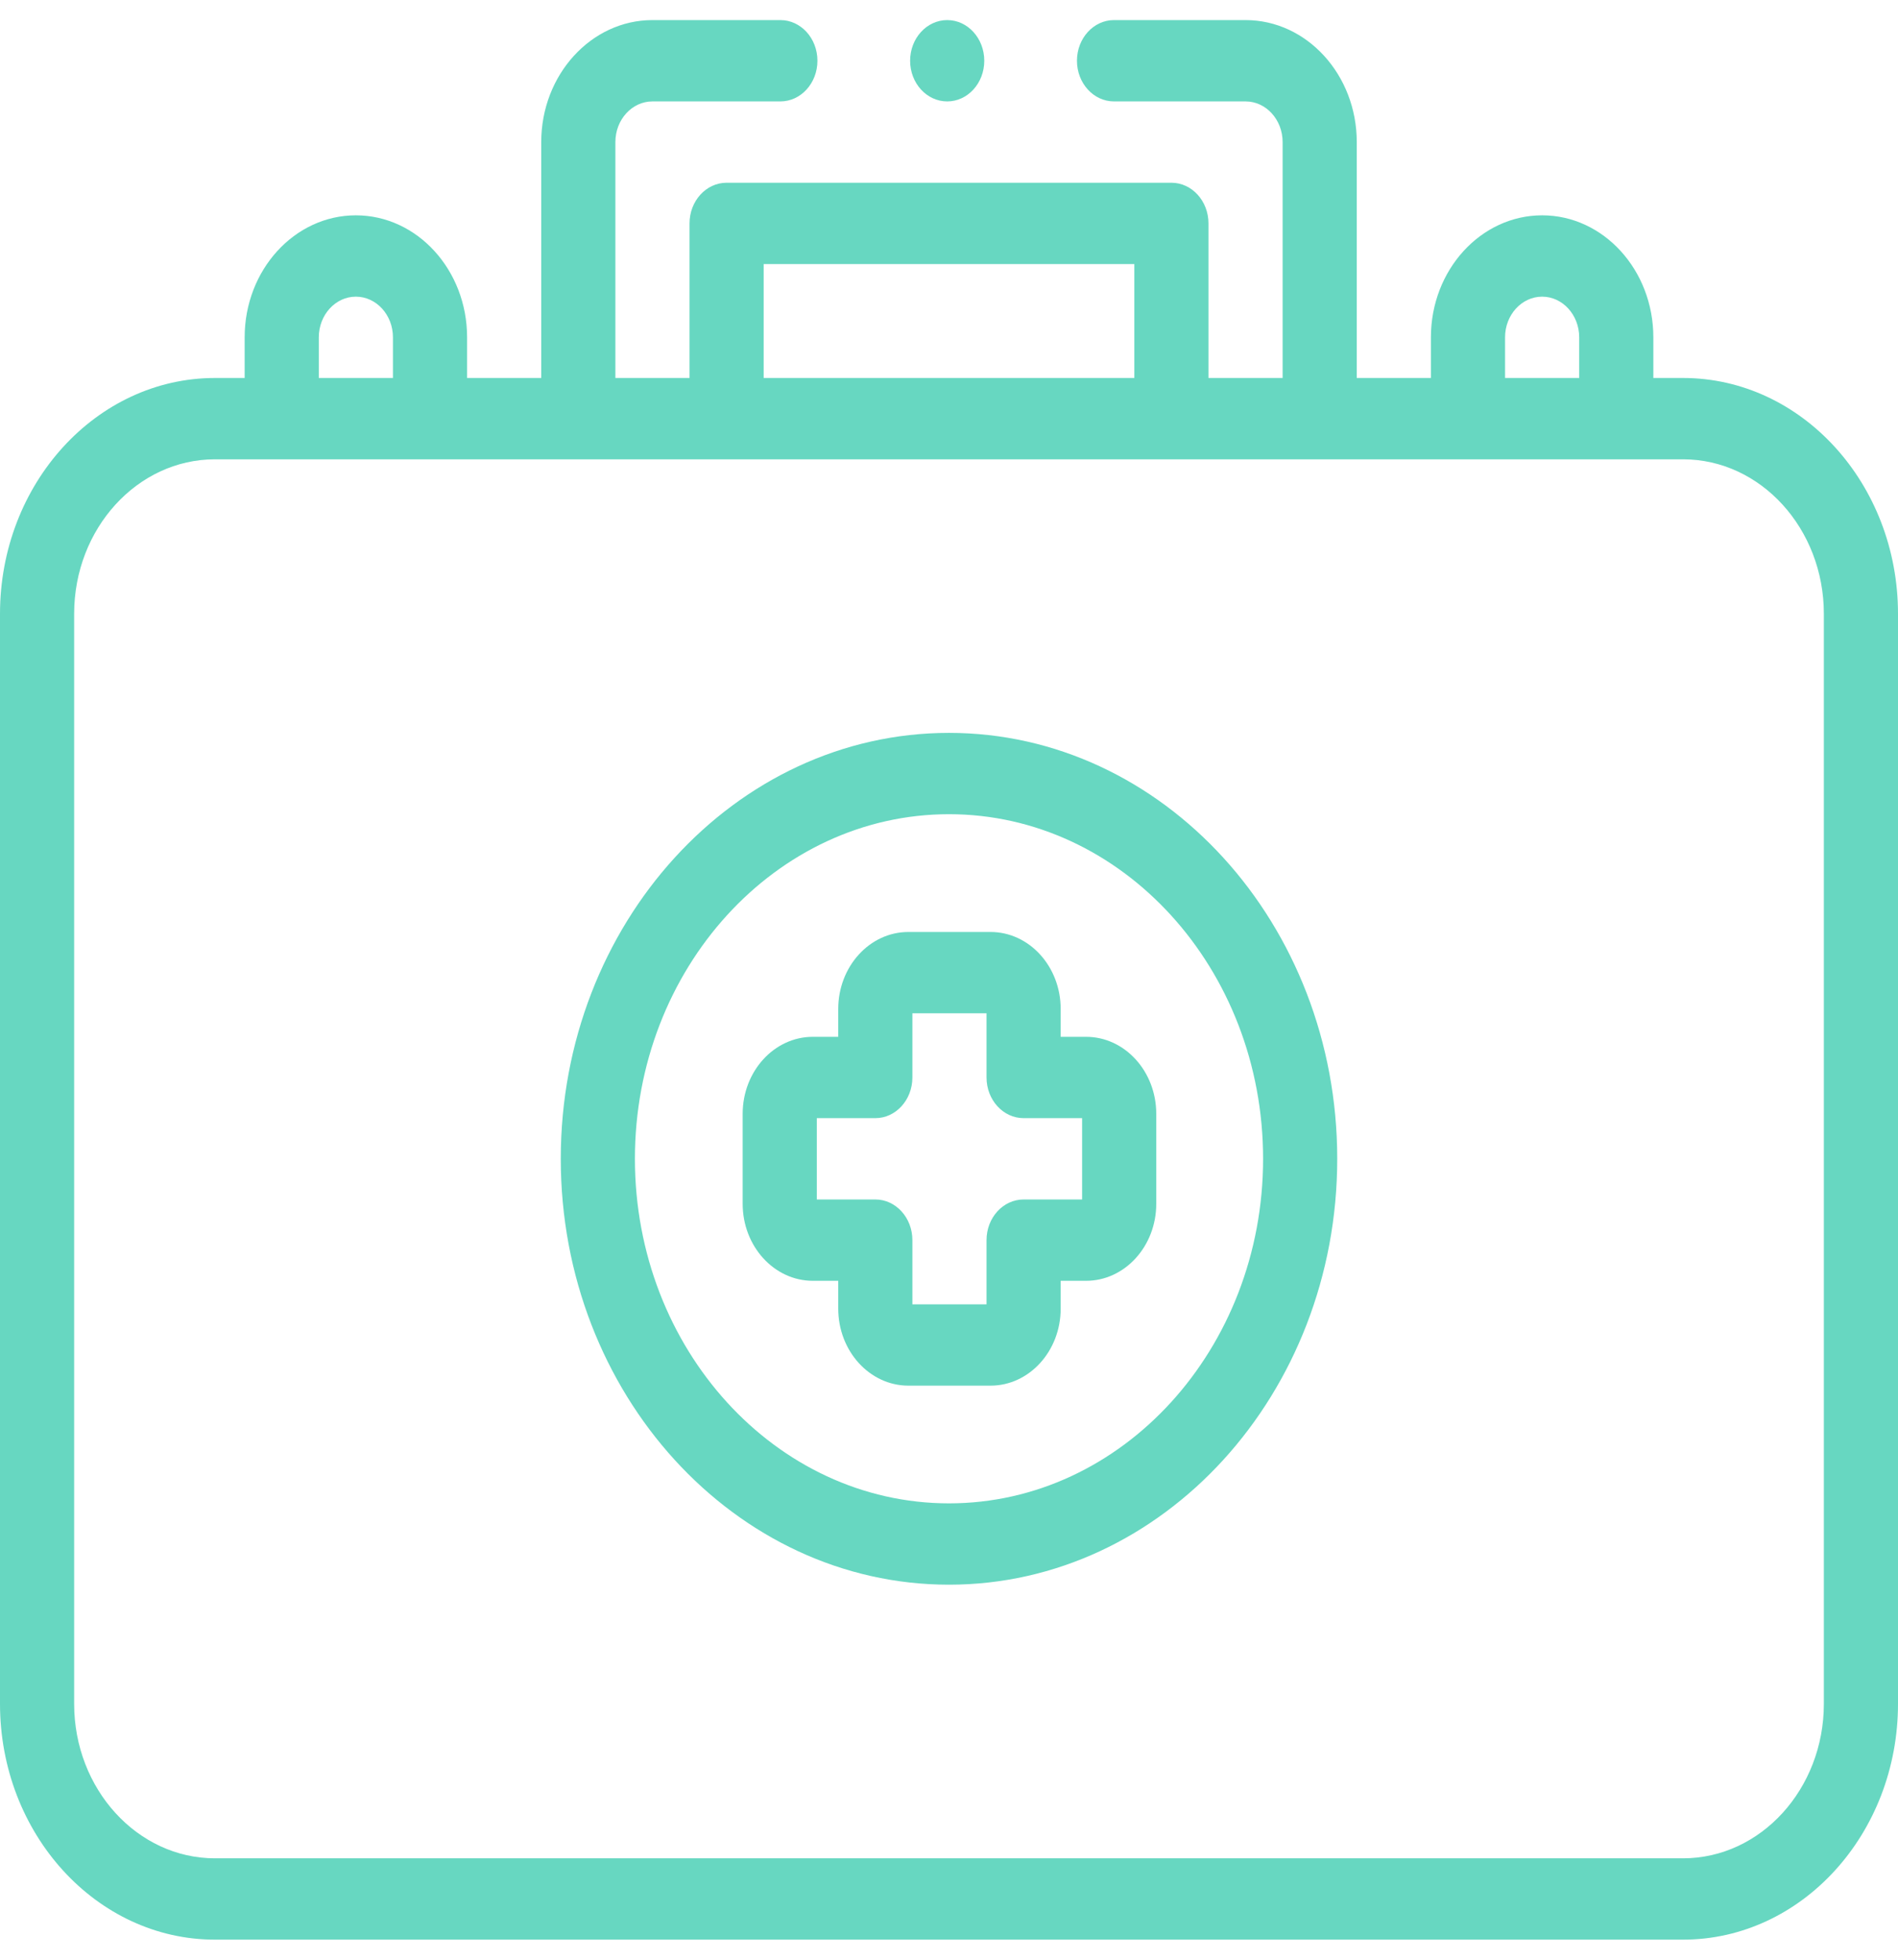 <svg width="31" height="32" viewBox="0 0 31 32" fill="none" xmlns="http://www.w3.org/2000/svg">
<path d="M27.489 6.172H27.004V5.508C27.004 4.409 26.189 3.516 25.188 3.516C24.186 3.516 23.371 4.409 23.371 5.508V6.172H22.16V2.32C22.16 1.222 21.345 0.328 20.344 0.328H18.195C17.861 0.328 17.59 0.625 17.59 0.992C17.59 1.359 17.861 1.656 18.195 1.656H20.344C20.678 1.656 20.949 1.954 20.949 2.32V6.172H19.738V3.648C19.738 3.282 19.467 2.984 19.133 2.984H11.867C11.533 2.984 11.262 3.282 11.262 3.648V6.172H10.051V2.32C10.051 1.954 10.322 1.656 10.656 1.656H12.746C13.08 1.656 13.351 1.359 13.351 0.992C13.351 0.625 13.08 0.328 12.746 0.328H10.656C9.655 0.328 8.84 1.222 8.84 2.32V6.172H7.629V5.508C7.629 4.409 6.814 3.516 5.812 3.516C4.811 3.516 3.996 4.409 3.996 5.508V6.172H3.511C1.575 6.172 0 7.899 0 10.023V27.821C0 29.944 1.575 31.672 3.511 31.672H27.489C29.425 31.672 31 29.944 31 27.821V10.023C31 7.899 29.425 6.172 27.489 6.172ZM24.582 5.508C24.582 5.142 24.854 4.844 25.188 4.844C25.521 4.844 25.793 5.142 25.793 5.508V6.172H24.582V5.508ZM12.473 4.312H18.527V6.172H12.473V4.312ZM5.207 5.508C5.207 5.142 5.479 4.844 5.812 4.844C6.146 4.844 6.418 5.142 6.418 5.508V6.172H5.207V5.508ZM29.789 27.821C29.789 29.212 28.757 30.344 27.489 30.344H3.511C2.243 30.344 1.211 29.212 1.211 27.821V10.023C1.211 8.632 2.243 7.5 3.511 7.5H27.489C28.757 7.5 29.789 8.632 29.789 10.023V27.821Z" fill="#67D7C1"/>
<path d="M15.5 11.967C12.004 11.967 9.159 15.087 9.159 18.922C9.159 22.757 12.004 25.876 15.5 25.876C18.996 25.876 21.841 22.756 21.841 18.922C21.841 15.087 18.996 11.967 15.5 11.967V11.967ZM15.5 24.548C12.671 24.548 10.37 22.024 10.37 18.922C10.37 15.819 12.671 13.295 15.5 13.295C18.329 13.295 20.63 15.819 20.63 18.922C20.63 22.024 18.329 24.548 15.5 24.548V24.548Z" fill="#67D7C1"/>
<path d="M17.739 16.93H17.324V16.475C17.324 15.781 16.81 15.218 16.178 15.218H14.837C14.205 15.218 13.691 15.781 13.691 16.475V16.93H13.276C12.644 16.93 12.13 17.494 12.13 18.187V19.657C12.13 20.35 12.644 20.914 13.276 20.914H13.691V21.369C13.691 22.062 14.205 22.626 14.837 22.626H16.178C16.81 22.626 17.324 22.062 17.324 21.369V20.914H17.739C18.371 20.914 18.885 20.35 18.885 19.657V18.187C18.885 17.494 18.371 16.93 17.739 16.93ZM17.674 19.586H16.719C16.384 19.586 16.113 19.883 16.113 20.25V21.298H14.902V20.25C14.902 19.883 14.631 19.586 14.297 19.586H13.341V18.258H14.297C14.631 18.258 14.902 17.96 14.902 17.594V16.546H16.113V17.594C16.113 17.96 16.384 18.258 16.719 18.258H17.674V19.586Z" fill="#67D7C1"/>
<path d="M15.471 1.656C15.805 1.656 16.076 1.359 16.076 0.992C16.076 0.625 15.805 0.328 15.471 0.328C15.136 0.328 14.865 0.625 14.865 0.992C14.865 1.359 15.136 1.656 15.471 1.656Z" fill="#67D7C1"/>
</svg>
